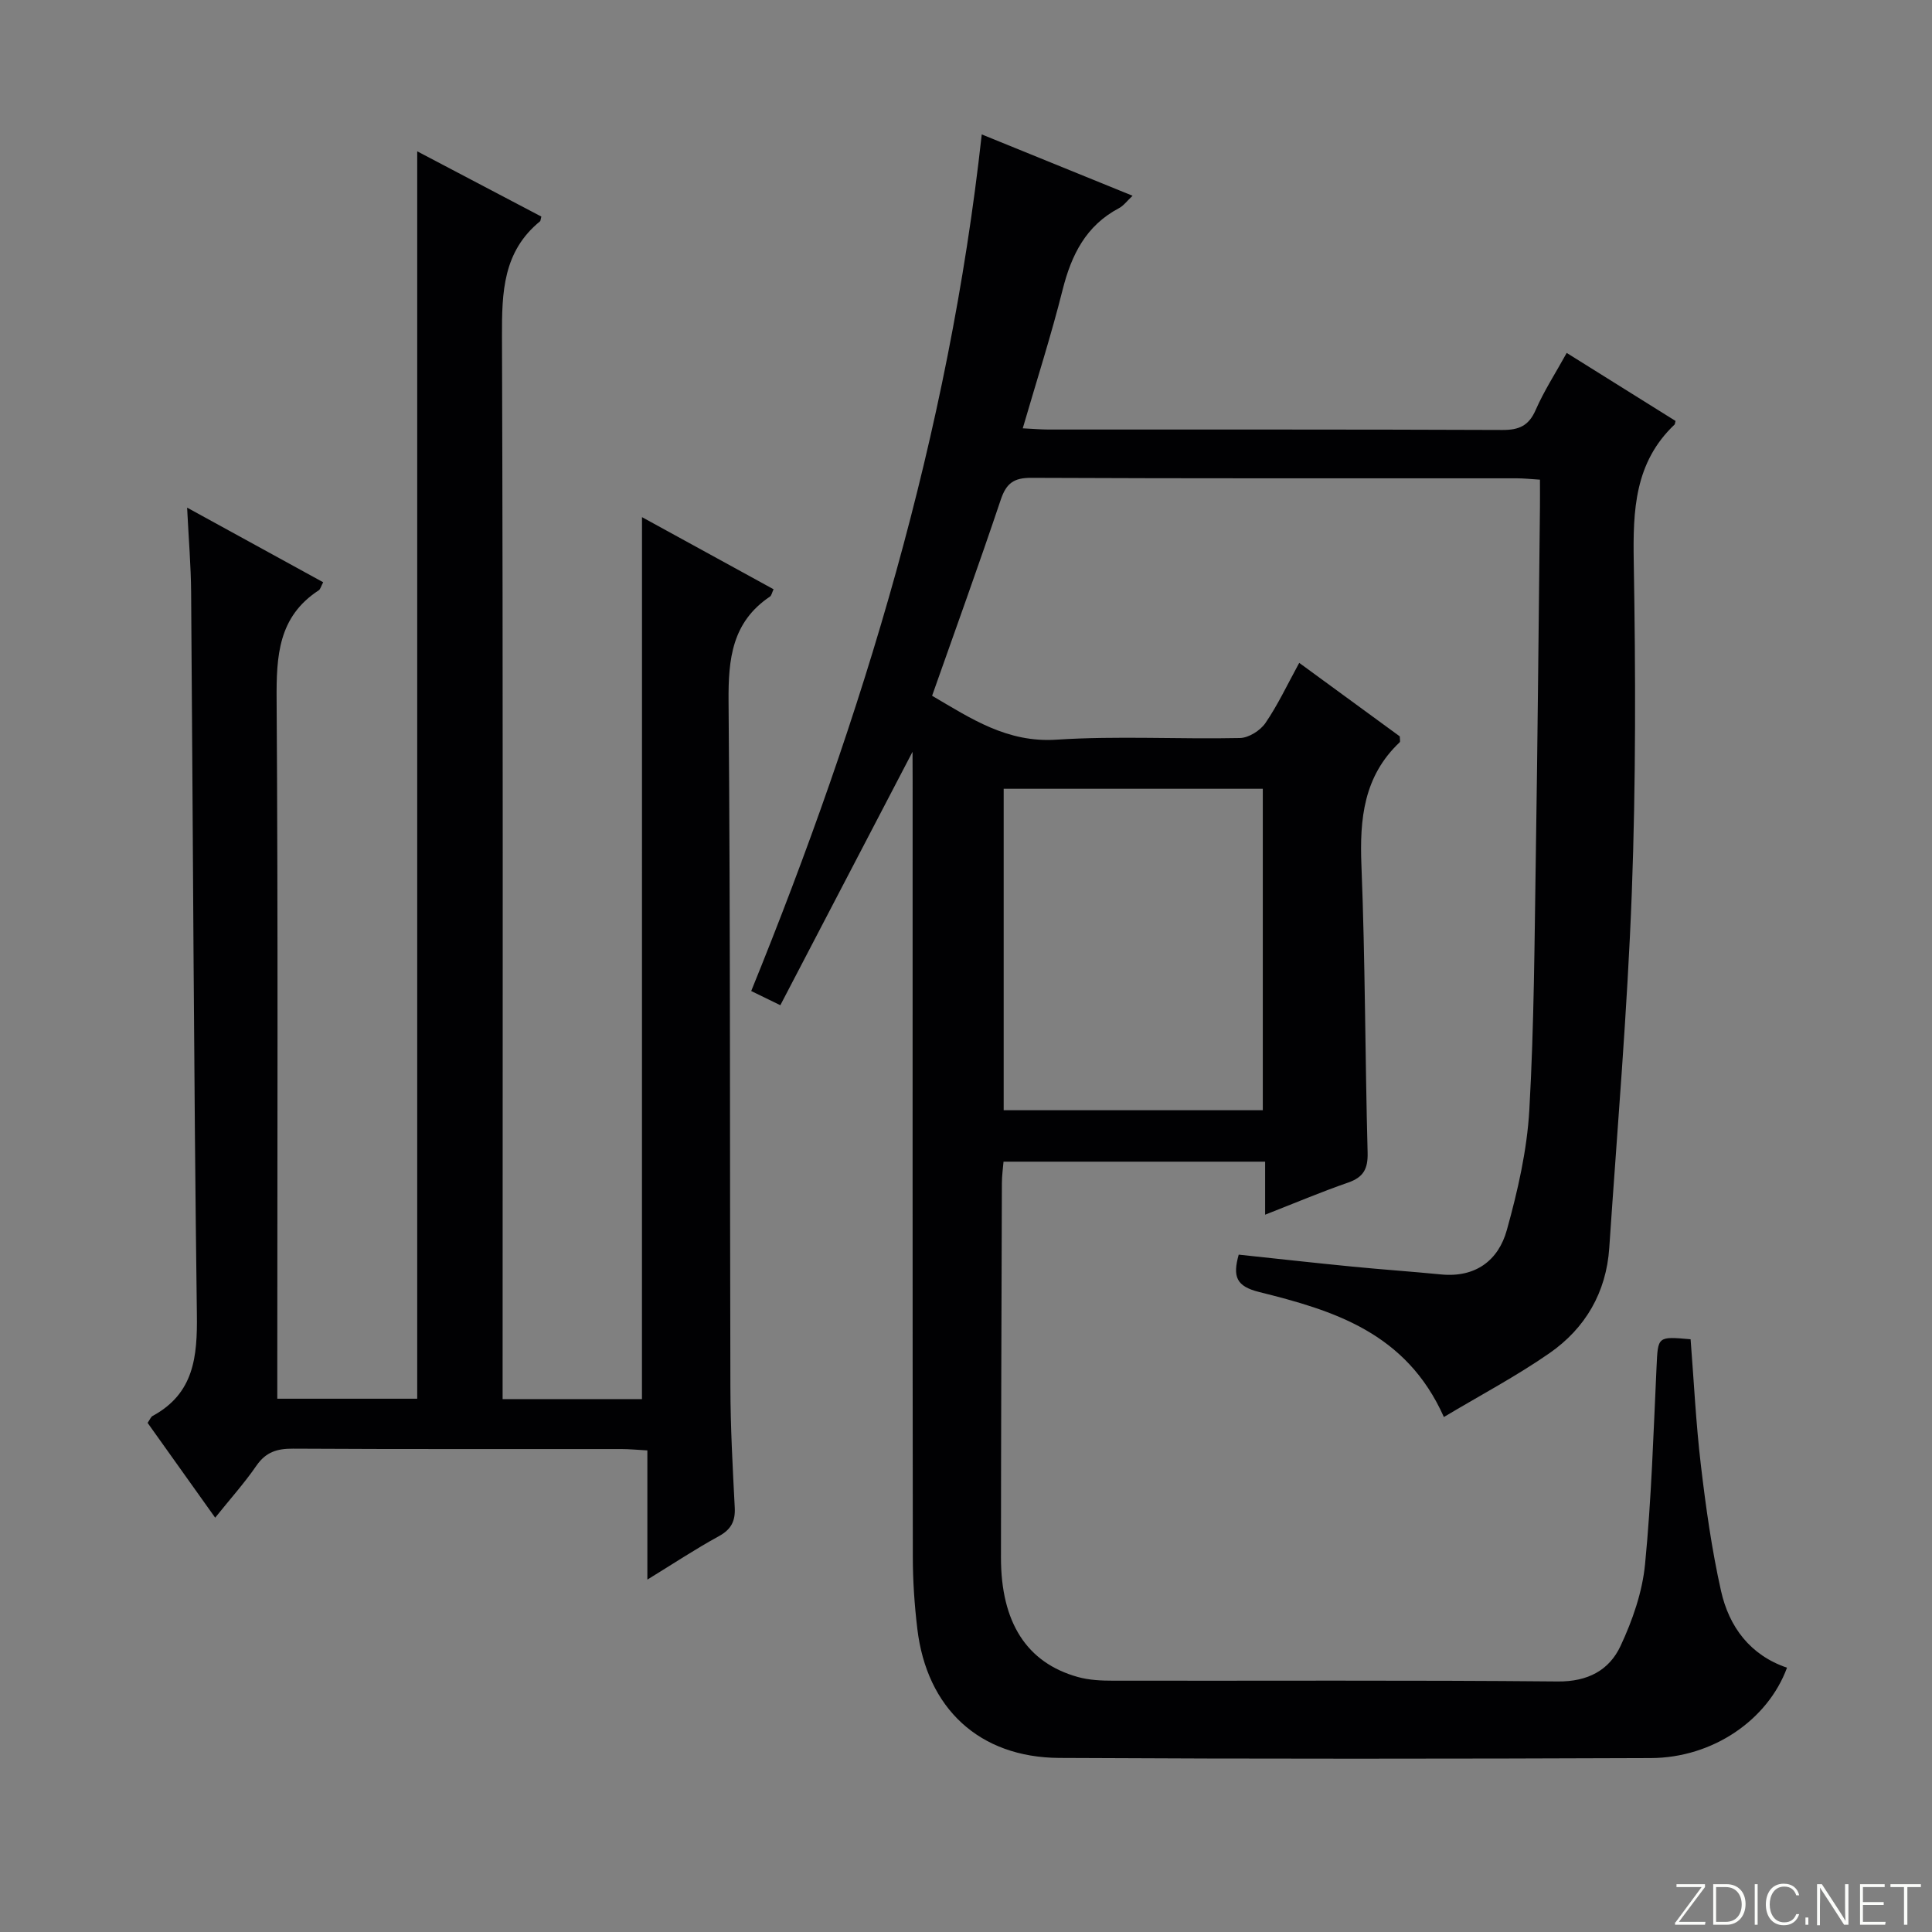 <svg enable-background="new 0 0 400 400" viewBox="0 0 400 400" xmlns="http://www.w3.org/2000/svg"><rect x="0" y="0" width="400" height="400" fill="#808080" stroke="none"/><g fill="#fbfcfa"><path d="m346.9 398 5.4-7.3h-5.2v-.6h5.9v.6l-5.4 7.2h5.5l-.1.6h-6.2v-.5z"/><path d="m354.7 390.1h2.8c2.3 0 3.9 1.6 3.9 4.1s-1.6 4.3-3.9 4.3h-2.8zm.6 7.8h2c2.2 0 3.3-1.6 3.3-3.6 0-1.8-1-3.6-3.3-3.6h-2z"/><path d="m363.9 390.1v8.4h-.6v-8.4z"/><path d="m372.5 396.3c-.4 1.3-1.4 2.3-3.2 2.3-2.4 0-3.7-1.9-3.7-4.3 0-2.3 1.2-4.3 3.7-4.3 1.8 0 2.9 1 3.2 2.4h-.6c-.4-1.1-1.1-1.8-2.5-1.8-2.1 0-3 1.9-3 3.7s.9 3.7 3 3.7c1.4 0 2.1-.7 2.5-1.7z"/><path d="m373.8 398.5v-1.5h.6v1.5z"/><path d="m376.2 398.5v-8.4h1c1.3 2 4.4 6.7 4.9 7.6-.1-1.2-.1-2.4-.1-3.8v-3.8h.7v8.4h-.9c-1.2-1.9-4.4-6.8-5-7.7.1 1.1 0 2.3 0 3.9v3.9h-.6z"/><path d="m390 394.4h-4.3v3.5h4.7l-.1.6h-5.2v-8.4h5.1v.6h-4.5v3.1h4.3v.7z"/><path d="m394.2 390.7h-2.8v-.6h6.3v.6h-2.8v7.8h-.7z"/></g><path d="m188.93 155.65c-9.35 17.92-18.29 35.06-27.37 52.47-2.43-1.18-4-1.95-6.03-2.94 23.19-57.05 40.9-115.34 47.73-177.35 10.67 4.34 20.71 8.42 31.23 12.7-1.17 1.09-1.87 2.07-2.82 2.57-6.85 3.62-9.85 9.68-11.67 16.91-2.38 9.47-5.37 18.78-8.25 28.67 2.16.1 3.75.25 5.33.25 31.33.01 62.66-.04 93.99.09 3.44.01 5.45-.87 6.88-4.15 1.72-3.94 4.1-7.6 6.42-11.8 7.58 4.73 15.1 9.43 22.53 14.08-.12.45-.11.66-.2.75-8.28 7.85-8.63 17.76-8.45 28.37.39 22.82.45 45.67-.4 68.47-.92 24.57-3.02 49.09-4.67 73.63-.62 9.22-4.96 16.64-12.39 21.8-6.87 4.77-14.31 8.7-21.85 13.21-7.81-17.53-22.93-22.07-38.23-25.88-4.78-1.19-5.52-3.18-4.25-7.74 7.82.83 15.68 1.71 23.55 2.48 6.12.6 12.25 1.02 18.37 1.62 7.12.69 11.86-2.91 13.6-9.21 2.25-8.09 4.17-16.48 4.65-24.83 1-17.61 1.07-35.27 1.35-52.92.37-23.97.58-47.95.85-71.92.02-1.79 0-3.59 0-5.67-1.91-.12-3.36-.28-4.81-.28-33.5-.01-66.99.05-100.49-.1-3.64-.02-5.19 1.13-6.33 4.52-4.54 13.51-9.39 26.91-14.22 40.6 8.12 4.76 15.56 9.76 25.76 9.09 12.61-.82 25.32-.07 37.98-.34 1.82-.04 4.21-1.55 5.27-3.1 2.59-3.78 4.55-7.99 7-12.46 7.32 5.35 14.13 10.33 20.82 15.22 0 .6.14 1.06-.02 1.22-7.45 7.03-8.31 15.84-7.92 25.52.79 19.79.75 39.61 1.28 59.42.09 3.39-.86 5.12-4.06 6.23-5.6 1.94-11.08 4.26-17.16 6.64 0-3.97 0-7.26 0-10.98-18.1 0-35.82 0-54.16 0-.11 1.33-.34 2.9-.34 4.47-.08 25.83-.18 51.66-.19 77.48-.01 13.46 5.33 21.79 15.9 24.74 2.35.66 4.92.77 7.39.77 30.66.05 61.33-.13 91.99.16 6.21.06 10.64-2.32 12.99-7.34 2.48-5.3 4.52-11.16 5.08-16.94 1.33-13.56 1.74-27.22 2.38-40.84.3-6.33.15-6.34 7.05-5.73.68 8.63 1.1 17.39 2.13 26.08 1.03 8.72 2.25 17.46 4.17 26.02 1.67 7.45 6.02 13.3 13.66 15.9-3.97 10.8-15.35 18.66-28.19 18.71-40.83.16-81.66.19-122.48-.03-16.57-.09-27.44-10.27-29.39-26.75-.59-4.94-.93-9.94-.93-14.91-.07-53.49-.04-106.99-.04-160.48-.02-1.82-.02-3.65-.02-6.17zm72.52 74.21c0-22.52 0-44.55 0-66.55-18.11 0-35.84 0-53.65 0v66.55z" fill="#010103"/><path d="m132.92 107.07c8.88 4.87 18.01 9.87 27.24 14.93-.34.71-.42 1.29-.74 1.51-7.86 5.28-8.65 12.89-8.58 21.68.4 47.33.24 94.66.38 141.98.02 8.31.47 16.62.9 24.92.15 2.84-.73 4.56-3.3 5.97-4.78 2.61-9.33 5.63-14.79 8.98 0-9.34 0-17.86 0-26.75-2.18-.12-3.78-.28-5.38-.28-22.66-.02-45.33.05-67.99-.08-3.27-.02-5.61.68-7.56 3.51-2.54 3.68-5.55 7.03-8.55 10.78-4.8-6.73-9.41-13.2-13.99-19.63.47-.66.66-1.23 1.05-1.44 8.57-4.66 9.27-12.25 9.15-21.09-.65-49.8-.8-99.61-1.19-149.42-.04-5.45-.5-10.89-.83-17.54 9.97 5.47 19.02 10.43 28.17 15.45-.46.86-.57 1.44-.92 1.67-8.39 5.46-8.78 13.6-8.72 22.64.31 46.16.14 92.33.14 138.49v6.24h28.97c0-85.8 0-171.67 0-258.26 8.69 4.57 17.25 9.06 25.7 13.51-.18.67-.16.88-.26.97-7.68 6.26-7.92 14.67-7.89 23.77.24 71.33.13 142.66.13 213.98v6.11h28.85c.01-60.77.01-121.55.01-182.6z" fill="#010103"/></svg>